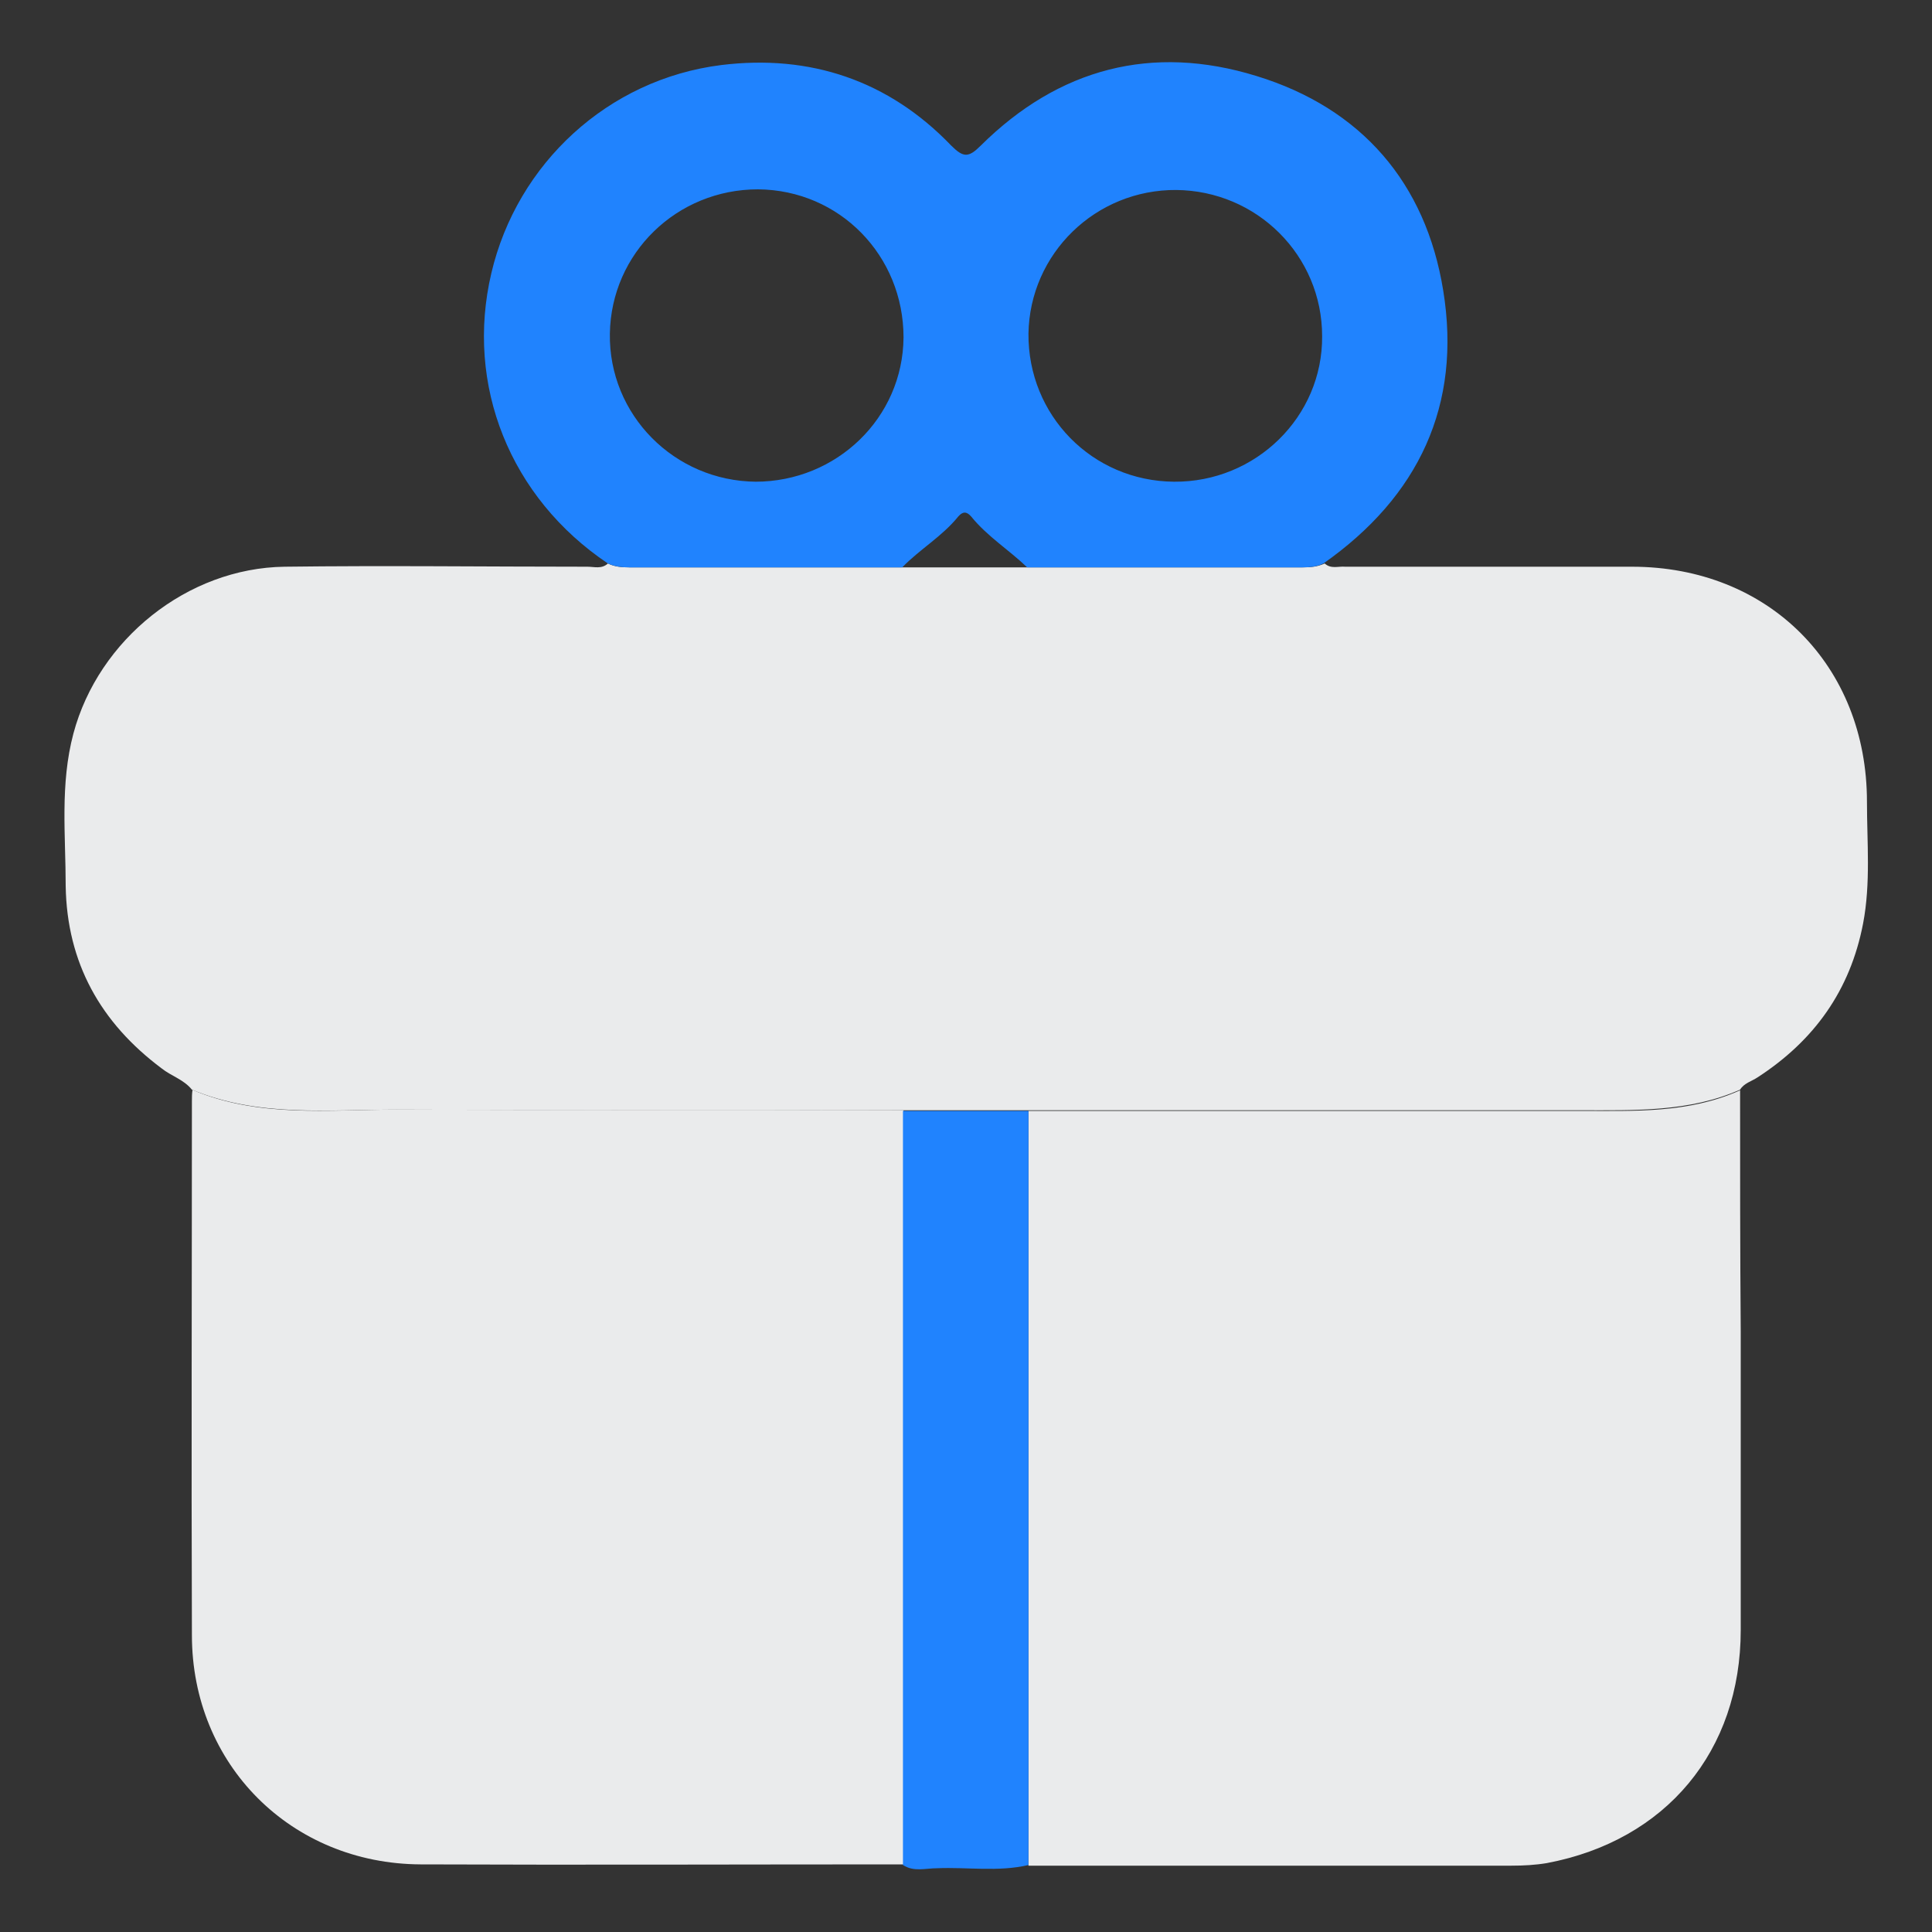 
<svg width="30" height="30" viewBox="0 0 30 30" fill="none" xmlns="http://www.w3.org/2000/svg">
<rect x="0" y="0" width="30" height="30" fill="#333333" stroke="none"/>
<path d="M2.98 16.92C2.85 16.76 2.66 16.71 2.51 16.59C1.56 15.88 1.04 14.95 1.02 13.76C1.02 12.97 0.93 12.18 1.14 11.39C1.53 9.93 2.91 8.82 4.42 8.8C5.98 8.78 7.55 8.8 9.12 8.8C9.23 8.8 9.34 8.84 9.44 8.75C9.54 8.8 9.65 8.81 9.77 8.81C11.19 8.81 12.62 8.81 14.04 8.81C14.68 8.81 15.33 8.81 15.97 8.81C17.39 8.81 18.82 8.81 20.24 8.81C20.35 8.81 20.46 8.8 20.57 8.75C20.67 8.84 20.78 8.79 20.89 8.8C22.37 8.8 23.86 8.8 25.34 8.8C27.46 8.8 28.99 10.33 28.99 12.45C28.99 13.08 29.05 13.71 28.93 14.34C28.73 15.38 28.17 16.16 27.29 16.73C27.2 16.79 27.08 16.82 27.02 16.92C26.23 17.27 25.38 17.24 24.54 17.24C23.49 17.24 22.45 17.24 21.4 17.24C19.59 17.24 17.78 17.24 15.97 17.24H14.03C11.41 17.24 8.78 17.24 6.16 17.23C5.09 17.23 4.01 17.35 2.98 16.92Z" fill="#EAEBEC"/>
<path d="M2.98 16.92C4.01 17.36 5.09 17.23 6.16 17.23C8.78 17.24 11.41 17.23 14.03 17.24C14.03 21.14 14.03 25.05 14.03 28.95C11.53 28.95 9.03 28.96 6.53 28.95C4.52 28.94 2.98 27.4 2.98 25.39C2.97 22.63 2.98 19.86 2.98 17.1C2.98 17.04 2.98 16.98 2.99 16.92H2.98Z" fill="#EAEBEC"/>
<path d="M15.97 17.25C17.78 17.25 19.59 17.25 21.4 17.25C22.45 17.25 23.49 17.25 24.54 17.25C25.38 17.25 26.22 17.29 27.02 16.93C27.02 18.18 27.02 19.43 27.03 20.68C27.03 22.22 27.03 23.77 27.03 25.31C27.03 27.19 25.87 28.58 24.02 28.93C23.84 28.96 23.66 28.97 23.47 28.97C20.97 28.97 18.47 28.97 15.97 28.97C15.97 25.07 15.97 21.16 15.97 17.26V17.25Z" fill="#EAEBEC"/>
<path d="M14.04 8.81C12.62 8.81 11.19 8.81 9.77 8.81C9.66 8.81 9.55 8.8 9.44 8.75C7.92 7.73 7.22 5.98 7.63 4.24C8.03 2.54 9.44 1.23 11.2 1.01C12.58 0.84 13.8 1.25 14.77 2.26C14.96 2.45 15.04 2.45 15.23 2.26C16.44 1.06 17.89 0.68 19.51 1.18C21.14 1.68 22.14 2.84 22.41 4.51C22.7 6.29 22.03 7.71 20.55 8.75C20.45 8.8 20.34 8.81 20.22 8.81C18.8 8.81 17.37 8.81 15.95 8.81C15.67 8.54 15.33 8.33 15.08 8.02C15.01 7.94 14.95 7.94 14.88 8.02C14.63 8.33 14.28 8.53 14.01 8.81H14.04ZM11.73 7.48C12.99 7.48 14.02 6.49 14.03 5.24C14.03 3.97 13.04 2.95 11.77 2.94C10.51 2.94 9.49 3.93 9.47 5.18C9.45 6.44 10.47 7.47 11.74 7.48H11.73ZM18.27 2.95C17.01 2.94 15.99 3.94 15.97 5.18C15.96 6.45 16.96 7.47 18.23 7.48C19.5 7.49 20.54 6.47 20.53 5.22C20.53 3.97 19.52 2.96 18.26 2.95H18.27Z" fill="#2083FE"/>
<path d="M15.97 17.25C15.97 21.15 15.97 25.06 15.97 28.96C15.501 29.07 15.021 28.99 14.55 29.01C14.37 29.01 14.191 29.07 14.021 28.96C14.021 25.06 14.021 21.15 14.021 17.25C14.671 17.25 15.31 17.25 15.96 17.25H15.97Z" fill="#2083FE"/>
</svg>
